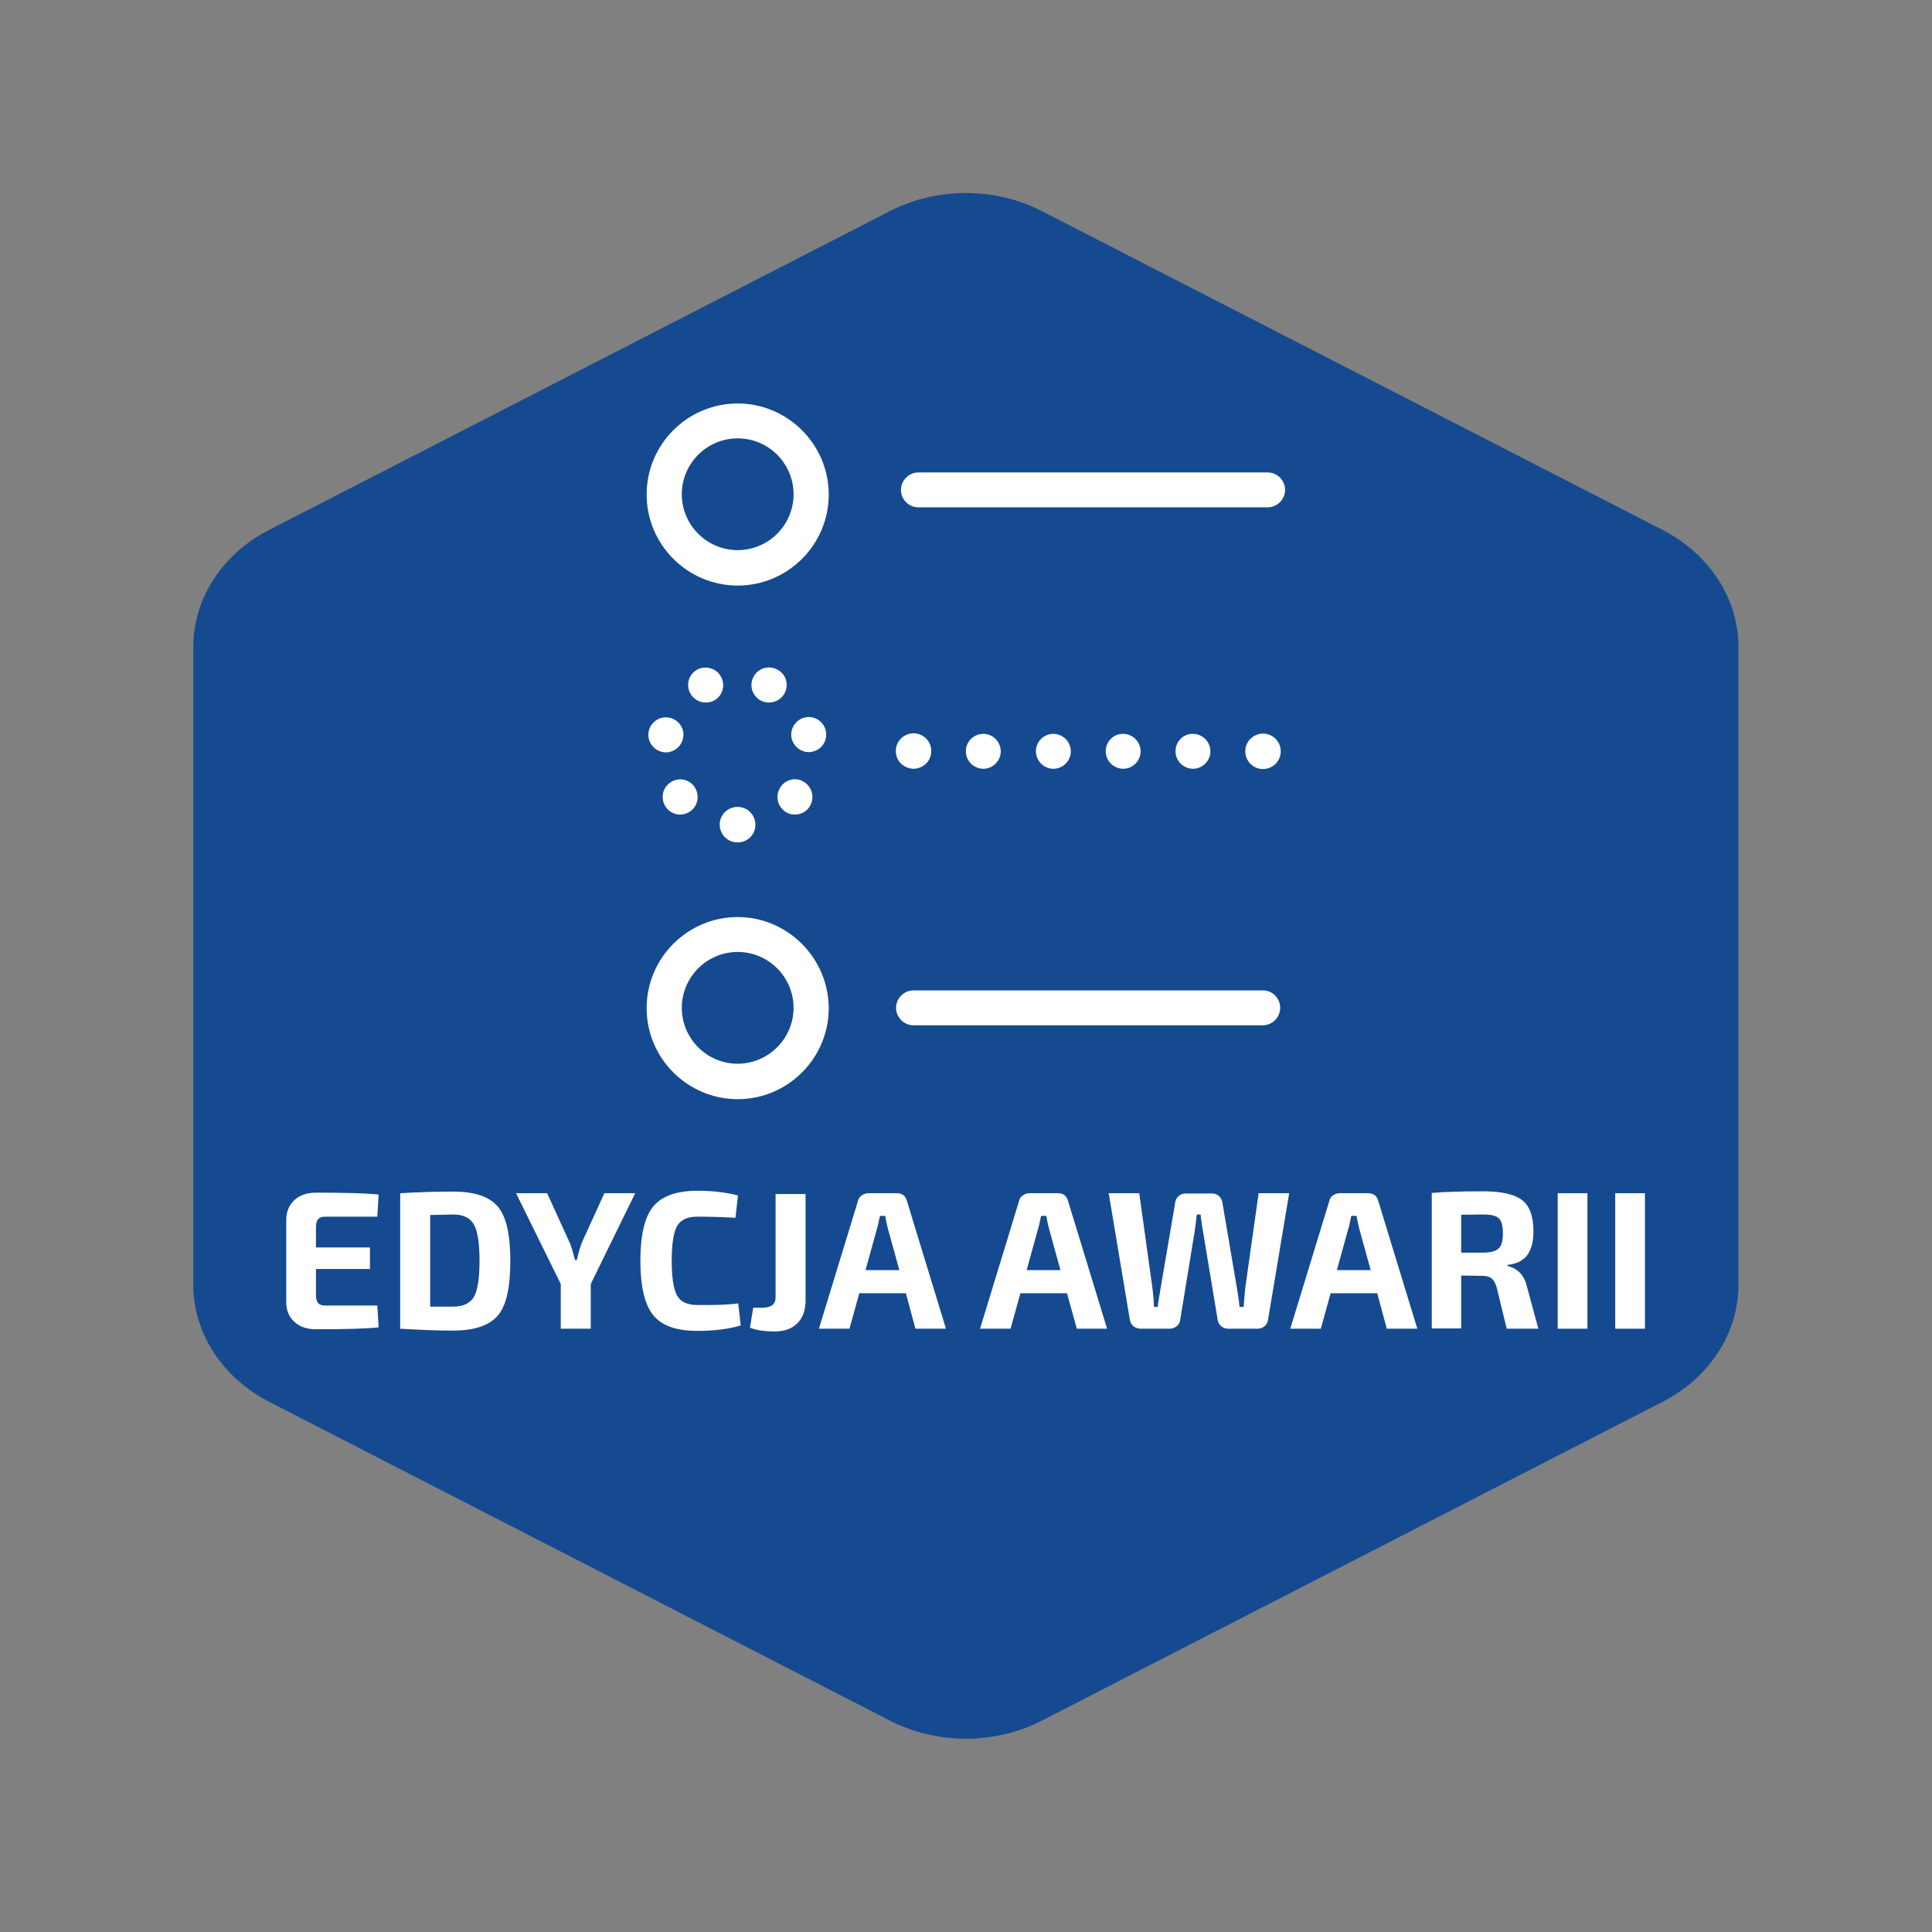 <?xml version="1.0" encoding="utf-8"?>
<!-- Generator: Adobe Illustrator 19.0.0, SVG Export Plug-In . SVG Version: 6.00 Build 0)  -->
<svg version="1.1" id="Warstwa_1" xmlns="http://www.w3.org/2000/svg" xmlns:xlink="http://www.w3.org/1999/xlink" x="0px" y="0px"
	 viewBox="0 0 708.7 708.7" style="enable-background:new 0 0 708.7 708.7;" xml:space="preserve">
<rect x="0" y="0" width="708.7" height="708.7" fill="#808080" stroke="none"/>
<style type="text/css">
	.st0{fill:#154A90;}
	.st1{fill:#FFFFFF;}
</style>
<g>
	<g id="XMLID_10_">
		<path id="XMLID_13_" class="st0" d="M326.5,77.4l-227.8,117c-17.2,8.8-27.8,25.2-27.8,42.9v234c0,17.7,10.6,34,27.8,42.9
			l227.8,117c17.2,8.8,38.4,8.8,55.6,0l227.8-117c17.2-8.8,27.8-25.2,27.8-42.9v-234c0-17.7-10.6-34-27.8-42.9l-227.8-117
			C364.9,68.6,343.8,68.6,326.5,77.4z"/>
	</g>
	<g>
		<path class="st1" d="M138.4,478.8l0.5,8.1c-4.5,0.5-12.2,0.7-23,0.7c-3.3,0-6-0.9-7.9-2.7c-2-1.8-3-4.2-3-7.3v-30.1
			c0-3.1,1.1-5.5,3-7.3c2-1.8,4.6-2.7,7.9-2.7c10.8,0,18.5,0.2,23,0.7l-0.5,8.1h-19.1c-1.2,0-2.1,0.3-2.6,0.9
			c-0.5,0.6-0.8,1.5-0.8,2.8v7.6h19.8v7.9h-19.8v9.6c0,1.3,0.3,2.3,0.8,2.9c0.5,0.6,1.4,0.9,2.6,0.9H138.4z"/>
		<path class="st1" d="M146.8,487.4v-49.7c6.8-0.4,13.2-0.6,19.3-0.6c7.9,0,13.4,1.8,16.5,5.5c3.1,3.6,4.6,10.3,4.6,20
			c0,9.7-1.5,16.4-4.6,20c-3.1,3.6-8.6,5.5-16.5,5.5C160.1,488.1,153.6,487.8,146.8,487.4z M157.8,445.7v33.6c0.8,0,2.1,0,4,0
			c1.8,0,3.3,0,4.4,0c3.7,0,6.2-1.2,7.6-3.5c1.4-2.4,2.1-6.8,2.1-13.3c0-6.5-0.7-11-2.1-13.4c-1.4-2.4-3.9-3.6-7.6-3.6L157.8,445.7z
			"/>
		<path class="st1" d="M216.7,471v16.4h-11V471l-16.4-33.3h11.4l8.3,18.2c0.5,1.1,1.1,3.1,1.9,6.3h0.7c0.6-2.6,1.2-4.7,1.8-6.3
			l8.3-18.2h11.3L216.7,471z"/>
		<path class="st1" d="M270.8,478.1l0.9,8.1c-4.3,1.3-9.6,2-15.9,2c-7.7,0-13.1-1.9-16.2-5.8c-3.1-3.8-4.7-10.5-4.7-19.9
			c0-9.5,1.6-16.1,4.7-19.9c3.1-3.8,8.5-5.8,16.2-5.8c5.6,0,10.5,0.6,14.9,1.7l-0.9,8.2c-3.9-0.2-8.5-0.4-14-0.4
			c-3.6,0-6.1,1.1-7.4,3.4c-1.3,2.3-2,6.5-2,12.8c0,6.2,0.7,10.5,2,12.8c1.3,2.3,3.8,3.4,7.4,3.4
			C262.5,478.8,267.5,478.6,270.8,478.1z"/>
		<path class="st1" d="M295.5,437.7V477c0,3.6-1,6.4-3,8.4c-2,2-4.7,3-8.3,3c-4,0-7-0.5-9.1-1.4l1.2-7.3h3.4c3.2,0,4.8-1.3,4.8-3.8
			v-37.9H295.5z"/>
		<path class="st1" d="M332.3,474.4h-17.1l-3.6,13h-11.2l14.3-46.8c0.2-0.9,0.6-1.6,1.4-2.1c0.7-0.5,1.5-0.8,2.4-0.8h10.4
			c2.1,0,3.3,1,3.8,2.9l14.3,46.8h-11.2L332.3,474.4z M329.9,465.9l-4.2-15.2c-0.6-2.4-0.9-4-1-4.7h-1.9c-0.1,0.5-0.3,1.2-0.5,2.3
			c-0.2,1.1-0.4,1.8-0.6,2.4l-4.2,15.2H329.9z"/>
		<path class="st1" d="M391.4,474.4h-17.1l-3.6,13h-11.2l14.3-46.8c0.2-0.9,0.6-1.6,1.4-2.1c0.7-0.5,1.5-0.8,2.4-0.8H388
			c2.1,0,3.3,1,3.8,2.9l14.3,46.8H395L391.4,474.4z M389,465.9l-4.2-15.2c-0.6-2.4-0.9-4-1-4.7h-1.9c-0.1,0.5-0.3,1.2-0.5,2.3
			c-0.2,1.1-0.4,1.8-0.6,2.4l-4.2,15.2H389z"/>
		<path class="st1" d="M472.9,437.7l-7.8,46.7c-0.2,0.9-0.6,1.6-1.4,2.2c-0.7,0.6-1.6,0.8-2.6,0.8h-10.5c-1,0-1.9-0.3-2.6-0.9
			c-0.7-0.6-1.2-1.3-1.3-2.2l-5.4-32.5c-0.4-2.1-0.7-4.2-0.9-6.3h-1.4c0,0.1-0.1,1-0.3,2.7c-0.2,1.6-0.4,2.9-0.5,3.7l-5.3,32.4
			c-0.1,0.9-0.6,1.7-1.3,2.2c-0.7,0.6-1.6,0.9-2.6,0.9h-10.5c-1,0-1.8-0.3-2.6-0.8c-0.7-0.6-1.2-1.3-1.4-2.2l-7.8-46.7h11.2
			l4.8,34.5c0.3,2.2,0.5,4.6,0.6,7.2h1.4c0.1-1.3,0.5-3.7,1.1-7.2l5.3-31.1c0.1-1,0.6-1.8,1.3-2.4c0.7-0.6,1.6-0.9,2.6-0.9h9.5
			c1,0,1.9,0.3,2.6,0.9c0.7,0.6,1.1,1.4,1.3,2.4l5.3,31.2c0.6,3.6,0.9,5.9,1,7.1h1.5c0.2-2.7,0.4-5.1,0.6-7.1l4.9-34.6H472.9z"/>
		<path class="st1" d="M505.2,474.4h-17.1l-3.6,13h-11.2l14.3-46.8c0.2-0.9,0.6-1.6,1.4-2.1c0.7-0.5,1.5-0.8,2.4-0.8h10.4
			c2.1,0,3.3,1,3.8,2.9l14.3,46.8h-11.2L505.2,474.4z M502.8,465.9l-4.2-15.2c-0.6-2.4-0.9-4-1-4.7h-1.9c-0.1,0.5-0.3,1.2-0.5,2.3
			c-0.2,1.1-0.4,1.8-0.6,2.4l-4.2,15.2H502.8z"/>
		<path class="st1" d="M564.3,487.4h-11.6l-3.7-15.2c-0.5-1.6-1.1-2.7-1.9-3.3c-0.8-0.6-1.9-0.9-3.4-0.9l-7.7-0.1v19.4h-10.8v-49.7
			c4.5-0.4,10.8-0.6,18.9-0.6c6.7,0,11.4,1.1,14.2,3.2c2.8,2.1,4.2,6,4.2,11.5c0,3.6-0.7,6.5-2.2,8.6c-1.5,2.1-3.9,3.3-7.3,3.7v0.4
			c3.8,0.9,6.1,3.4,7.1,7.5L564.3,487.4z M535.9,459.5h7.9c2.9,0,4.8-0.5,5.9-1.5c1.1-1,1.6-2.8,1.6-5.6c0-2.7-0.5-4.6-1.5-5.5
			c-1-1-3-1.4-5.9-1.4l-7.9,0.1V459.5z"/>
		<path class="st1" d="M582.3,487.4h-10.9v-49.7h10.9V487.4z"/>
		<path class="st1" d="M603.4,487.4h-10.9v-49.7h10.9V487.4z"/>
	</g>
	<g>
		<g>
			<path class="st1" d="M270.6,148c-18.4,0-33.4,15-33.4,33.4s15,33.4,33.4,33.4s33.4-15,33.4-33.4S288.9,148,270.6,148z
				 M270.6,201.8c-11.3,0-20.5-9.2-20.5-20.5c0-11.3,9.2-20.5,20.5-20.5c11.3,0,20.5,9.2,20.5,20.5
				C291.1,192.7,281.8,201.8,270.6,201.8z"/>
			<path class="st1" d="M286.6,288.3c-2.2,2.8-1.8,6.8,1,9.1c1.2,1,2.6,1.4,4,1.4c1.9,0,3.8-0.8,5-2.4c2.2-2.8,1.8-6.8-1-9.1
				C292.8,285,288.8,285.5,286.6,288.3z"/>
			<path class="st1" d="M256,245.5c-3.2,1.6-4.5,5.4-2.9,8.6c1.1,2.3,3.4,3.6,5.8,3.6c1,0,1.9-0.2,2.8-0.6c3.2-1.6,4.5-5.4,2.9-8.6
				C263.1,245.3,259.2,244,256,245.5z"/>
			<path class="st1" d="M245.7,263.3c-3.5-0.8-6.9,1.4-7.7,4.8c-0.8,3.5,1.4,6.9,4.8,7.7c0.5,0.1,1,0.2,1.4,0.2c2.9,0,5.6-2,6.3-5
				C251.4,267.6,249.2,264.1,245.7,263.3z"/>
			<path class="st1" d="M245.5,287.3c-2.8,2.2-3.2,6.3-1,9.1c1.3,1.6,3.2,2.4,5,2.4c1.4,0,2.8-0.5,4-1.4c2.8-2.2,3.2-6.3,1-9.1
				C252.3,285.5,248.3,285.1,245.5,287.3z"/>
			<path class="st1" d="M296.7,275.9c0.5,0,1-0.1,1.4-0.2c3.5-0.8,5.6-4.2,4.8-7.7c-0.8-3.5-4.3-5.6-7.7-4.8s-5.6,4.3-4.8,7.7
				C291.2,273.9,293.8,275.9,296.7,275.9z"/>
			<path class="st1" d="M284.9,245.5c-3.2-1.6-7.1-0.2-8.6,3c-1.6,3.2-0.2,7,3,8.6l0,0c0.9,0.4,1.8,0.6,2.8,0.6
				c2.4,0,4.7-1.3,5.8-3.6C289.5,250.9,288.2,247,284.9,245.5z"/>
			<path class="st1" d="M270.6,296L270.6,296c-0.1,0-0.1,0-0.1,0c-1.7,0-3.4,0.7-4.6,1.9c-1.2,1.2-1.9,2.8-1.9,4.6
				c0,1.7,0.7,3.4,1.9,4.6c1.2,1.2,2.8,1.9,4.6,1.9h0.1h0.1l0,0c3.5,0,6.4-2.9,6.4-6.4C277.1,298.9,274.2,296,270.6,296z"/>
			<path class="st1" d="M270.6,336.4c-18.4,0-33.4,15-33.4,33.4c0,18.4,15,33.4,33.4,33.4s33.4-15,33.4-33.4
				C303.9,351.4,288.9,336.4,270.6,336.4z M270.6,390.2c-11.3,0-20.5-9.2-20.5-20.5s9.2-20.5,20.5-20.5c11.3,0,20.5,9.2,20.5,20.5
				S281.8,390.2,270.6,390.2z"/>
			<path class="st1" d="M336.9,186.1H465c3.5,0,6.4-2.9,6.4-6.4c0-3.5-2.9-6.4-6.4-6.4H336.9c-3.5,0-6.4,2.9-6.4,6.4
				C330.5,183.2,333.3,186.1,336.9,186.1z"/>
			<path class="st1" d="M335.1,282c1.7,0,3.4-0.7,4.6-1.9c1.2-1.2,1.9-2.8,1.9-4.6s-0.7-3.4-1.9-4.6c-1.2-1.2-2.8-1.9-4.6-1.9
				c-1.7,0-3.4,0.7-4.6,1.9c-1.2,1.2-1.9,2.8-1.9,4.6s0.7,3.4,1.9,4.6C331.8,281.3,333.5,282,335.1,282z"/>
			<path class="st1" d="M354.3,275.6c0,3.5,2.9,6.4,6.4,6.4s6.4-2.9,6.4-6.4s-2.9-6.4-6.4-6.4S354.3,272,354.3,275.6z"/>
			<path class="st1" d="M380,275.6c0,3.5,2.9,6.4,6.4,6.4s6.4-2.9,6.4-6.4s-2.9-6.4-6.4-6.4S380,272,380,275.6z"/>
			<path class="st1" d="M405.6,275.6c0,3.5,2.9,6.4,6.4,6.4c3.5,0,6.4-2.9,6.4-6.4s-2.9-6.4-6.4-6.4
				C408.5,269.1,405.6,272,405.6,275.6z"/>
			<path class="st1" d="M431.2,275.6c0,3.5,2.9,6.4,6.4,6.4c3.5,0,6.4-2.9,6.4-6.4s-2.9-6.4-6.4-6.4
				C434.1,269.1,431.2,272,431.2,275.6z"/>
			<path class="st1" d="M463.3,269.1c-1.7,0-3.4,0.7-4.6,1.9c-1.2,1.2-1.9,2.8-1.9,4.6s0.7,3.4,1.9,4.6c1.2,1.2,2.8,1.9,4.6,1.9
				c1.7,0,3.4-0.7,4.6-1.9c1.2-1.2,1.9-2.8,1.9-4.6s-0.7-3.4-1.9-4.6C466.7,269.8,465,269.1,463.3,269.1z"/>
			<path class="st1" d="M463.3,363.3H335.1c-3.5,0-6.4,2.9-6.4,6.4s2.9,6.4,6.4,6.4h128.1c3.5,0,6.4-2.9,6.4-6.4
				S466.8,363.3,463.3,363.3z"/>
		</g>
	</g>
</g>
</svg>
